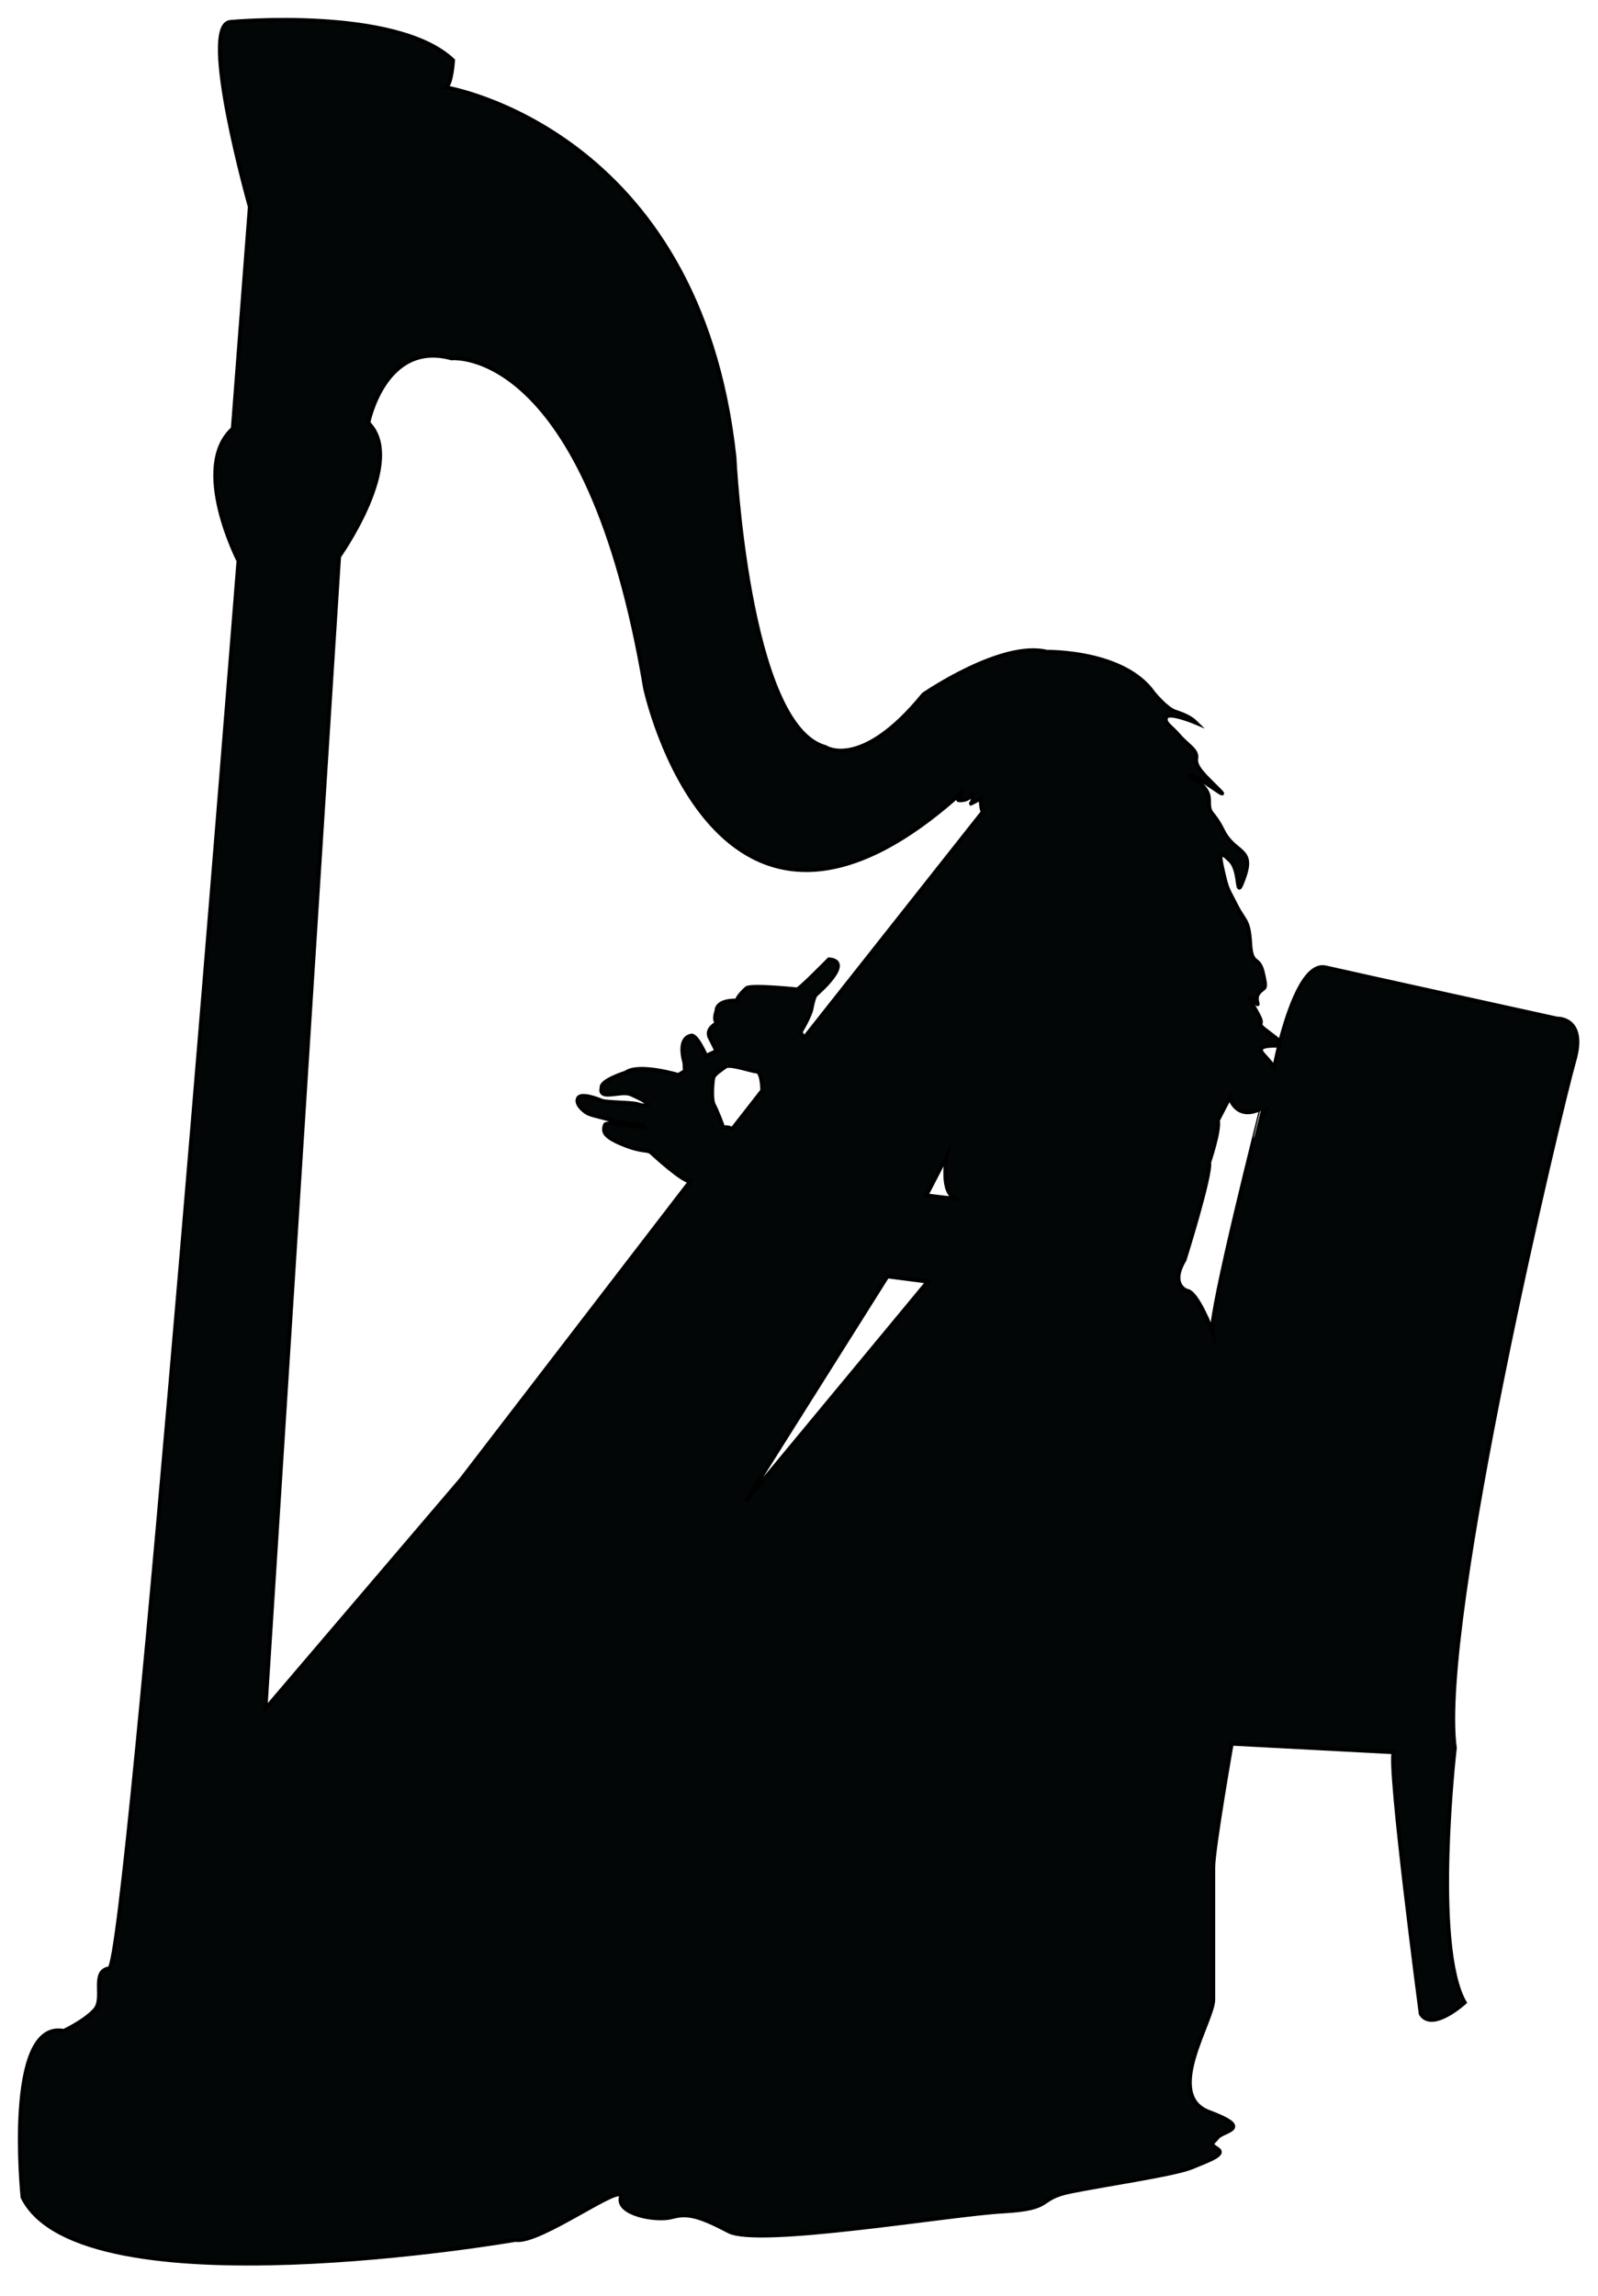 <?xml version="1.0" encoding="UTF-8" standalone="no"?>
<!DOCTYPE svg PUBLIC "-//W3C//DTD SVG 1.1//EN" "http://www.w3.org/Graphics/SVG/1.1/DTD/svg11.dtd">
<svg width="100%" height="100%" viewBox="0 0 78 112" version="1.1" xmlns="http://www.w3.org/2000/svg" xmlns:xlink="http://www.w3.org/1999/xlink" xml:space="preserve" xmlns:serif="http://www.serif.com/" style="fill-rule:evenodd;clip-rule:evenodd;stroke-miterlimit:10;">
    <g transform="matrix(1,0,0,1,-486.39,-329.164)">
        <path id="katman_41" d="M562.395,378.856C562.395,378.856 552.617,376.707 551.092,376.358C550.048,376.123 549.268,378.471 548.873,379.986C548.771,379.866 548.527,379.69 548.248,379.479C547.693,379.064 548.04,379.203 547.899,378.856C547.761,378.509 547.067,377.47 547.553,377.954C548.039,378.44 547.553,377.954 547.83,377.607C548.107,377.261 548.247,377.539 548.039,376.637C547.83,375.734 547.483,376.36 547.412,375.18C547.343,374.001 547.137,374.14 546.719,373.307C546.304,372.475 546.304,372.615 546.096,371.712C545.887,370.811 545.887,370.603 546.442,371.156C546.997,371.712 546.652,373.306 547.137,371.919C547.621,370.532 546.652,370.811 546.096,369.699C545.541,368.591 545.401,369.006 545.401,368.175C545.401,367.341 544.223,367.064 544.5,366.995C544.78,366.927 546.584,368.382 545.888,367.689C545.196,366.995 544.71,366.581 544.781,366.163C544.849,365.747 544.363,365.54 543.946,365.052C543.532,364.568 543.184,364.429 543.321,364.152C543.463,363.875 544.781,364.429 544.781,364.429C544.501,364.152 544.155,364.014 543.739,363.874C543.321,363.735 542.698,362.972 542.698,362.972C541.242,360.891 537.497,360.962 537.497,360.962C535.276,360.405 531.463,363.04 531.463,363.04C528.41,366.787 526.677,365.608 526.677,365.608C522.863,364.569 522.239,351.459 522.239,351.459C520.504,335.438 508.155,333.426 508.155,333.426C508.436,333.286 508.504,332.106 508.504,332.106C505.731,329.471 497.615,330.236 497.615,330.236C496.089,330.444 498.585,339.254 498.585,339.254L497.753,350.072C495.673,351.947 498.03,356.522 498.03,356.522C498.03,356.522 492.621,425.051 491.719,425.188C490.817,425.328 491.512,426.646 491.026,427.201C490.541,427.756 489.502,428.24 489.502,428.24C486.588,427.685 487.49,436.355 487.49,436.355C490.333,442.112 511.555,438.434 511.555,438.434C512.736,438.643 516.897,435.522 516.691,436.354C516.481,437.185 518.424,437.533 519.185,437.326C519.95,437.118 520.503,437.256 521.96,438.018C523.417,438.782 532.778,437.187 535.344,437.048C537.911,436.908 536.943,436.424 538.674,436.075C540.408,435.727 543.738,435.244 544.572,434.897C545.401,434.55 546.236,434.272 545.819,433.996C545.401,433.718 545.542,433.787 545.819,433.44C546.096,433.093 547.622,433.024 545.401,432.192C543.183,431.359 545.61,427.753 545.61,426.713C545.61,425.672 545.61,421.164 545.61,420.263C545.61,419.361 546.511,414.229 546.511,414.229L554.418,414.645C554.142,415.337 555.737,427.408 555.737,427.408C556.293,428.309 557.885,426.854 557.885,426.854C556.29,424.079 557.402,414.436 557.402,414.436C556.569,408.264 562.601,383.086 563.228,380.935C563.853,378.787 562.395,378.856 562.395,378.856ZM521.683,384.16C521.683,384.098 521.368,383.31 521.231,383.054C521.089,382.797 521.17,381.891 521.21,381.734C521.248,381.575 521.584,381.358 521.801,381.201C522.019,381.043 523.042,381.418 523.322,381.436C523.596,381.456 523.596,382.365 523.596,382.365L522.117,384.259C522.019,384.12 521.683,384.16 521.683,384.16ZM522.793,402.401L529.704,391.431L531.674,391.687L522.793,402.401ZM531.604,387.48L532.605,385.551C532.605,385.551 532.251,387.459 533.094,387.638C533.425,387.708 531.604,387.48 531.604,387.48ZM525.641,379.796L525.463,379.52C525.463,379.52 525.973,378.681 526.012,378.311C526.012,378.311 526.11,377.783 526.225,377.684C526.343,377.587 528.081,376.062 526.851,375.965C526.851,375.965 525.502,377.333 525.307,377.431C525.307,377.431 523.062,377.198 522.828,377.371C522.828,377.371 522.32,377.82 522.38,377.978C522.38,377.978 521.38,377.9 521.362,378.486C521.362,378.486 521.184,378.933 521.399,379.07C521.399,379.07 520.755,379.364 521.069,379.852L521.362,380.437L520.854,380.671C520.854,380.671 520.385,379.576 520.112,379.694C520.112,379.694 519.446,379.733 519.799,381.022L519.819,381.412L519.506,381.607C519.506,381.607 517.571,381.021 516.928,381.49C516.928,381.49 515.677,381.88 515.758,382.234C515.758,382.234 515.619,382.565 516.047,382.565C516.479,382.565 516.887,382.41 517.22,382.565C517.553,382.721 517.785,382.819 517.961,382.975C518.14,383.131 517.806,383.131 517.514,383.032C517.22,382.936 515.992,382.956 515.758,382.859C515.521,382.76 514.74,382.468 514.606,382.741C514.467,383.015 514.859,383.365 515.091,383.483C515.326,383.599 515.929,383.698 516.284,383.834C516.634,383.972 517.687,383.951 517.866,384.127C518.042,384.304 515.991,383.776 515.913,384.049C515.834,384.323 515.774,384.576 516.771,384.987C517.769,385.398 517.98,385.222 518.178,385.398C518.371,385.573 519.644,386.745 520.073,386.803L508.901,401.332L499.348,412.524L502.942,356.314C502.942,356.314 506.245,351.667 504.368,349.792C504.368,349.792 505.17,345.748 508.431,346.646C508.431,346.646 515.053,345.914 517.879,362.742C517.879,362.742 521.303,378.682 533.337,367.821C533.337,367.821 533.298,368.174 533.181,368.191C533.063,368.212 533.669,368.253 533.747,367.977C533.823,367.704 533.941,368.233 533.784,368.349C533.629,368.465 534.255,368.116 534.255,368.116C534.255,368.116 534.273,368.72 534.37,368.76L525.641,379.796ZM545.563,394.102C545.563,394.102 544.829,392.169 544.325,392.132C544.325,392.132 543.475,391.861 544.211,390.624C544.211,390.624 545.524,386.452 545.41,385.873C545.41,385.873 545.948,384.288 545.834,383.824L546.413,382.704C546.413,382.704 546.721,383.862 547.958,383.244C547.957,383.244 545.446,393.098 545.563,394.102ZM548.108,380.658C547.693,380.244 548.108,380.176 548.663,380.176C548.733,380.176 548.788,380.169 548.829,380.161C548.677,380.773 548.595,381.215 548.595,381.215L548.108,380.658Z" style="fill:rgb(3,6,6);fill-rule:nonzero;stroke:black;stroke-width:0.19px;"/>
    </g>
</svg>

